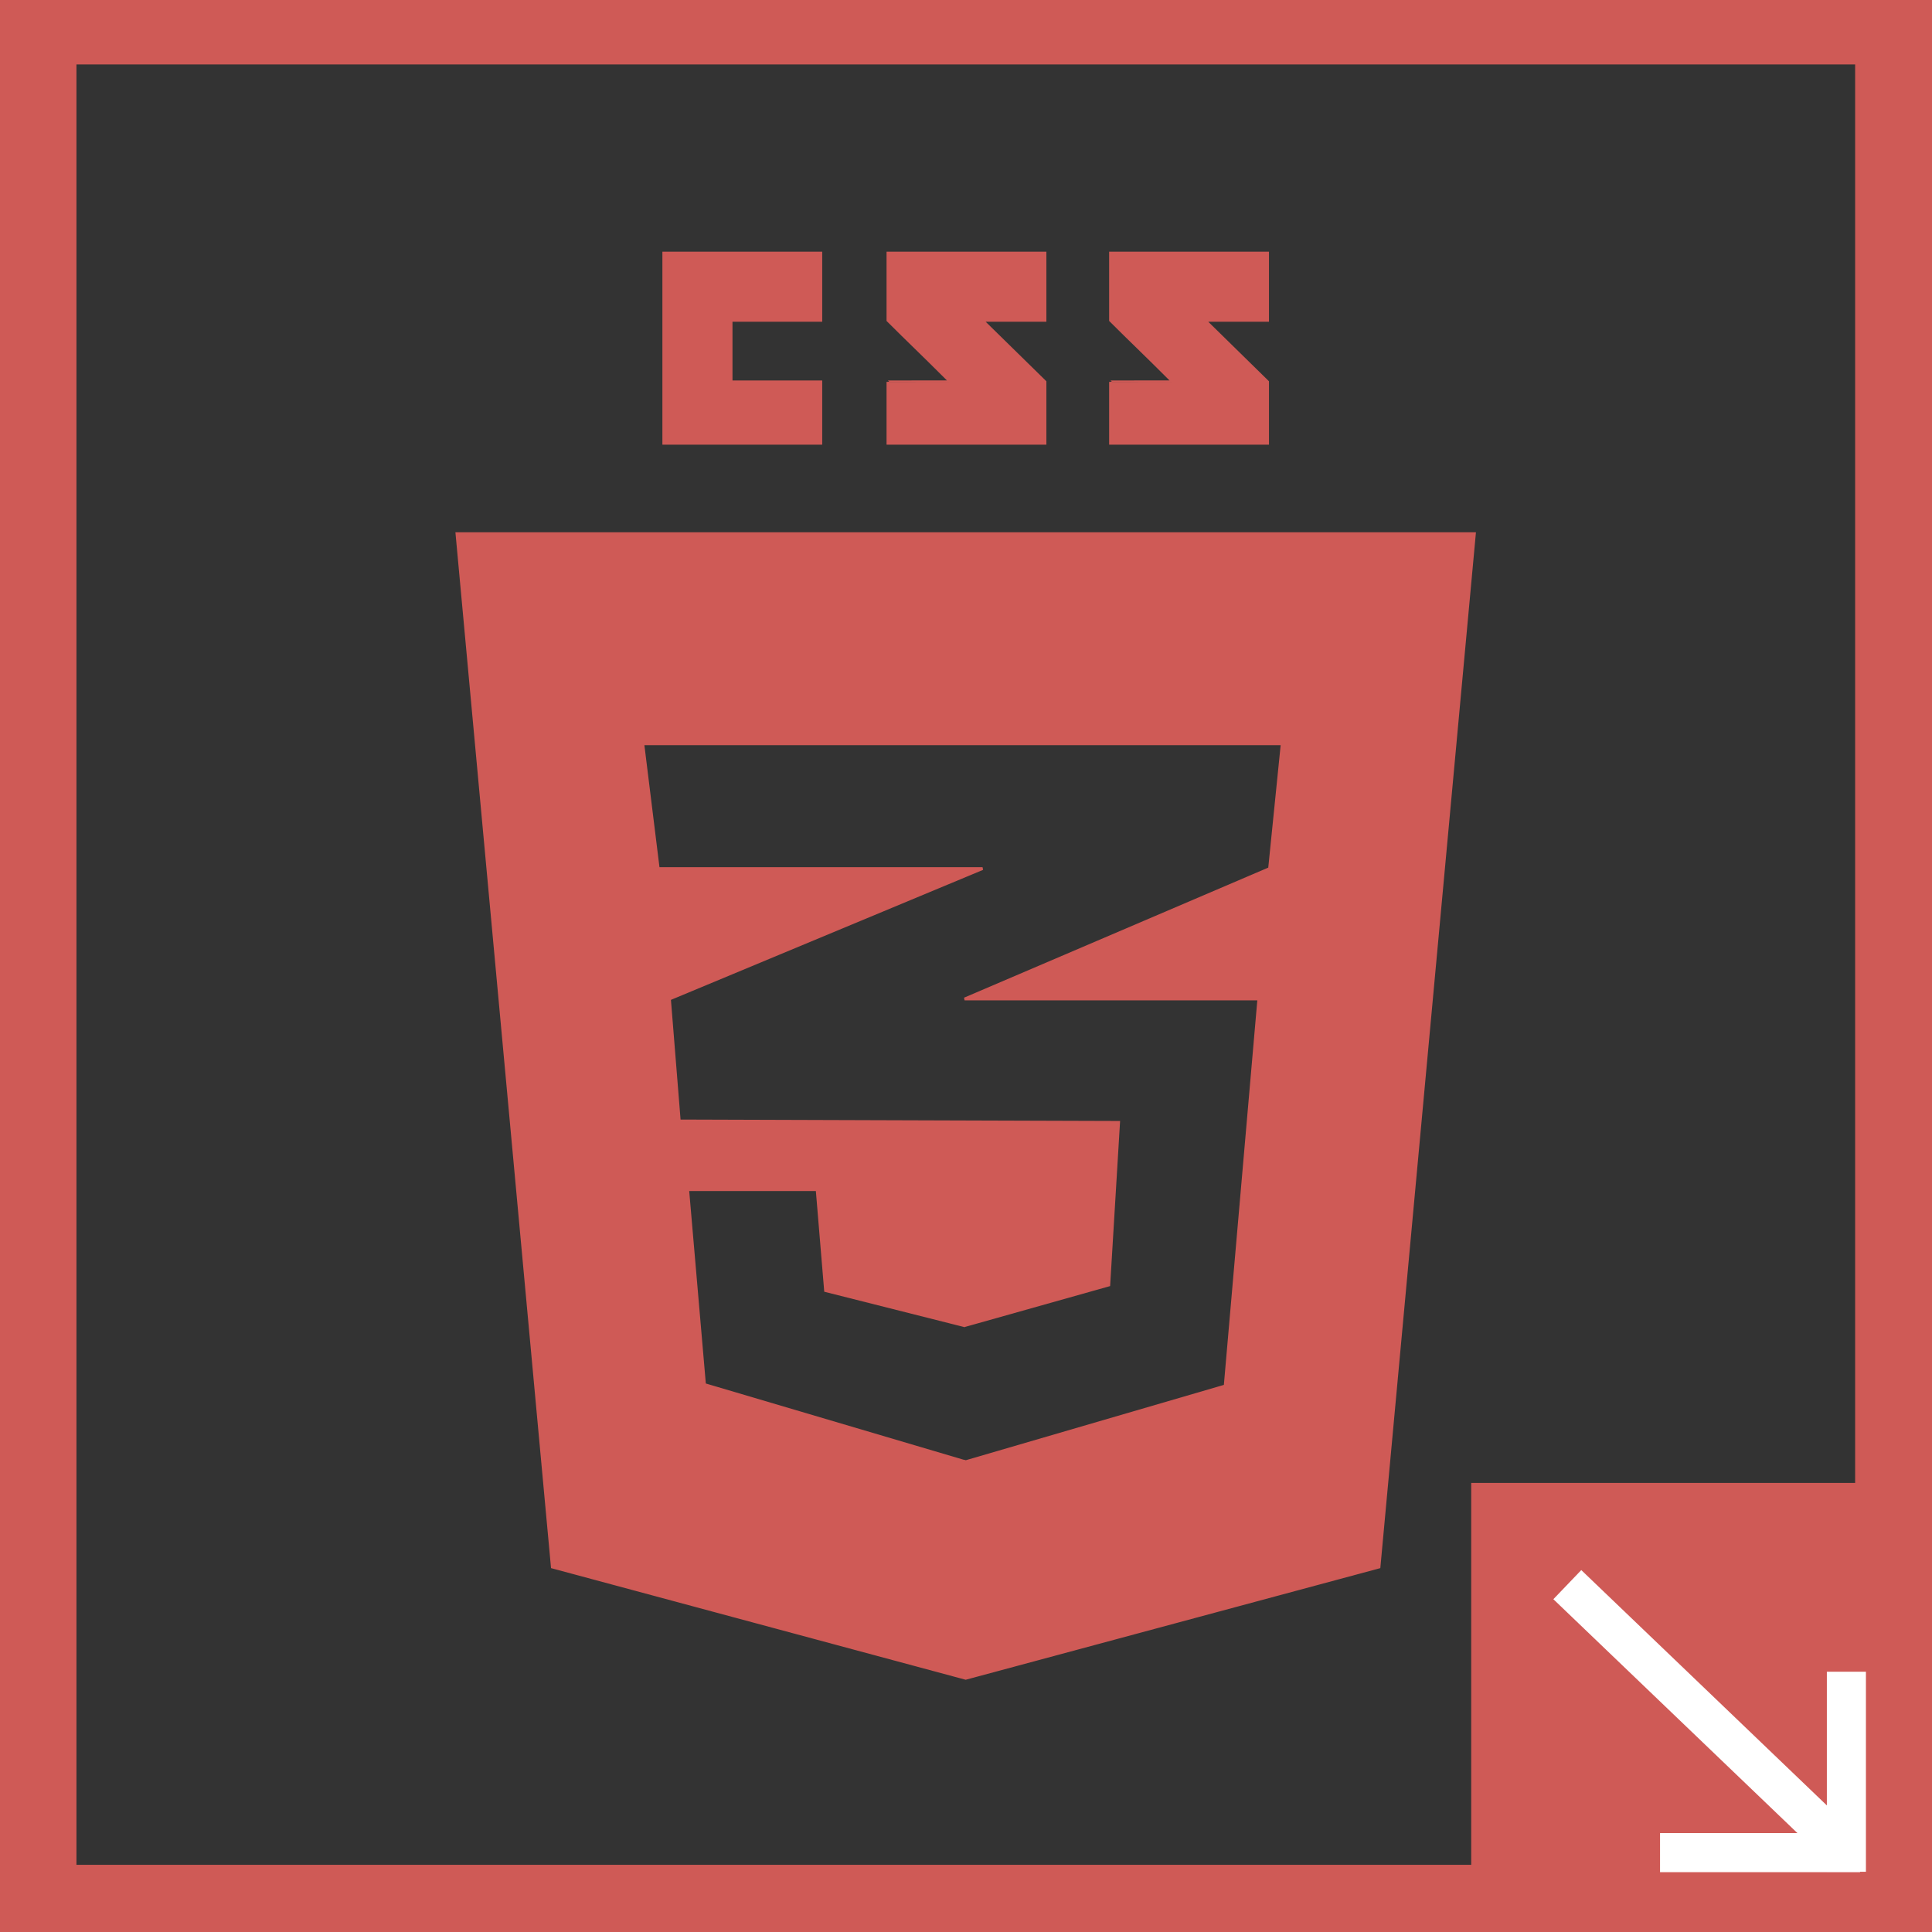 <svg id="eAIiQWPZonl1" xmlns="http://www.w3.org/2000/svg" xmlns:xlink="http://www.w3.org/1999/xlink" viewBox="-51.2 -51.2 614.4 614.4" shape-rendering="geometricPrecision" text-rendering="geometricPrecision"><rect x="-51.2" y="-51.2" width="614.4" height="614.4" fill="#333333" stroke="none"/><path d="M204.064,46.682v22.018h-56.302v-68.199h56.302v24.13h-32.172v22.051h32.172Zm57.877-22.051h22.492v-24.13h-56.308c0,0,0,12.112,0,24.13c7.533,7.533,11.461,11.139,22.356,22.034-6.369,0-22.356.022-22.356.021v22.014h56.308v-22.018L261.941,24.631Zm79.805,0h22.49v-24.13h-56.306c0,0,0,12.112,0,24.13c7.531,7.533,11.461,11.139,22.355,22.034-6.365,0-22.355.022-22.355.021v22.014h56.307v-22.018L341.746,24.631Zm96.649,76.481L404.192,471.598l-148.193,39.9-148.196-39.9L73.605,101.112h364.79Zm-68.918,75.332h-113.612-115.62l5.529,44.739h110.091h6.184l-6.184,2.574-106.067,44.177l3.518,43.73l102.549.333l54.963.175-3.521,58.311-51.442,14.484v-.046l-.422.116-49.684-12.542-3.015-36.195h-.164-46.085-.162l6.032,69.876l93.5,27.649v-.05l.168.05l93-27.146L361.1,267.935h-105.235-.26l.26-.112l109.086-46.639l4.526-44.74Z" transform="matrix(.887 0 0 0.887 28.828 28.828)" fill="#cf5a56" stroke="#cf5a56"/><rect width="357.399" height="385.576" rx="0" ry="0" transform="matrix(1.652 0 0 1.545-39.276-42.294)" fill="none" stroke="#cf5a56" stroke-width="15"/><rect width="51.2" height="51.2" rx="0" ry="0" transform="matrix(2.388 0 0 2.388 417.855 421.584)" fill="#cf5a56" stroke="#cf5a56"/><g transform="matrix(-2.288 0 0-2.288 1592.032 1539.638)"><line x1="-25.6" y1="0" x2="25.6" y2="0" transform="matrix(0 0.543-.543 0 461.563 449.039)" fill="none" stroke="#fff" stroke-width="10"/><line x1="-25.6" y1="0" x2="25.6" y2="0" transform="matrix(.543 0 0 0.543 473.563 437.796)" fill="none" stroke="#fff" stroke-width="10"/><line x1="-20.929" y1="-20.057" x2="20.929" y2="20.057" transform="matrix(-.801 0 0-.801 481.563 457.039)" fill="none" stroke="#fff" stroke-width="7" stroke-linecap="square"/></g></svg>
